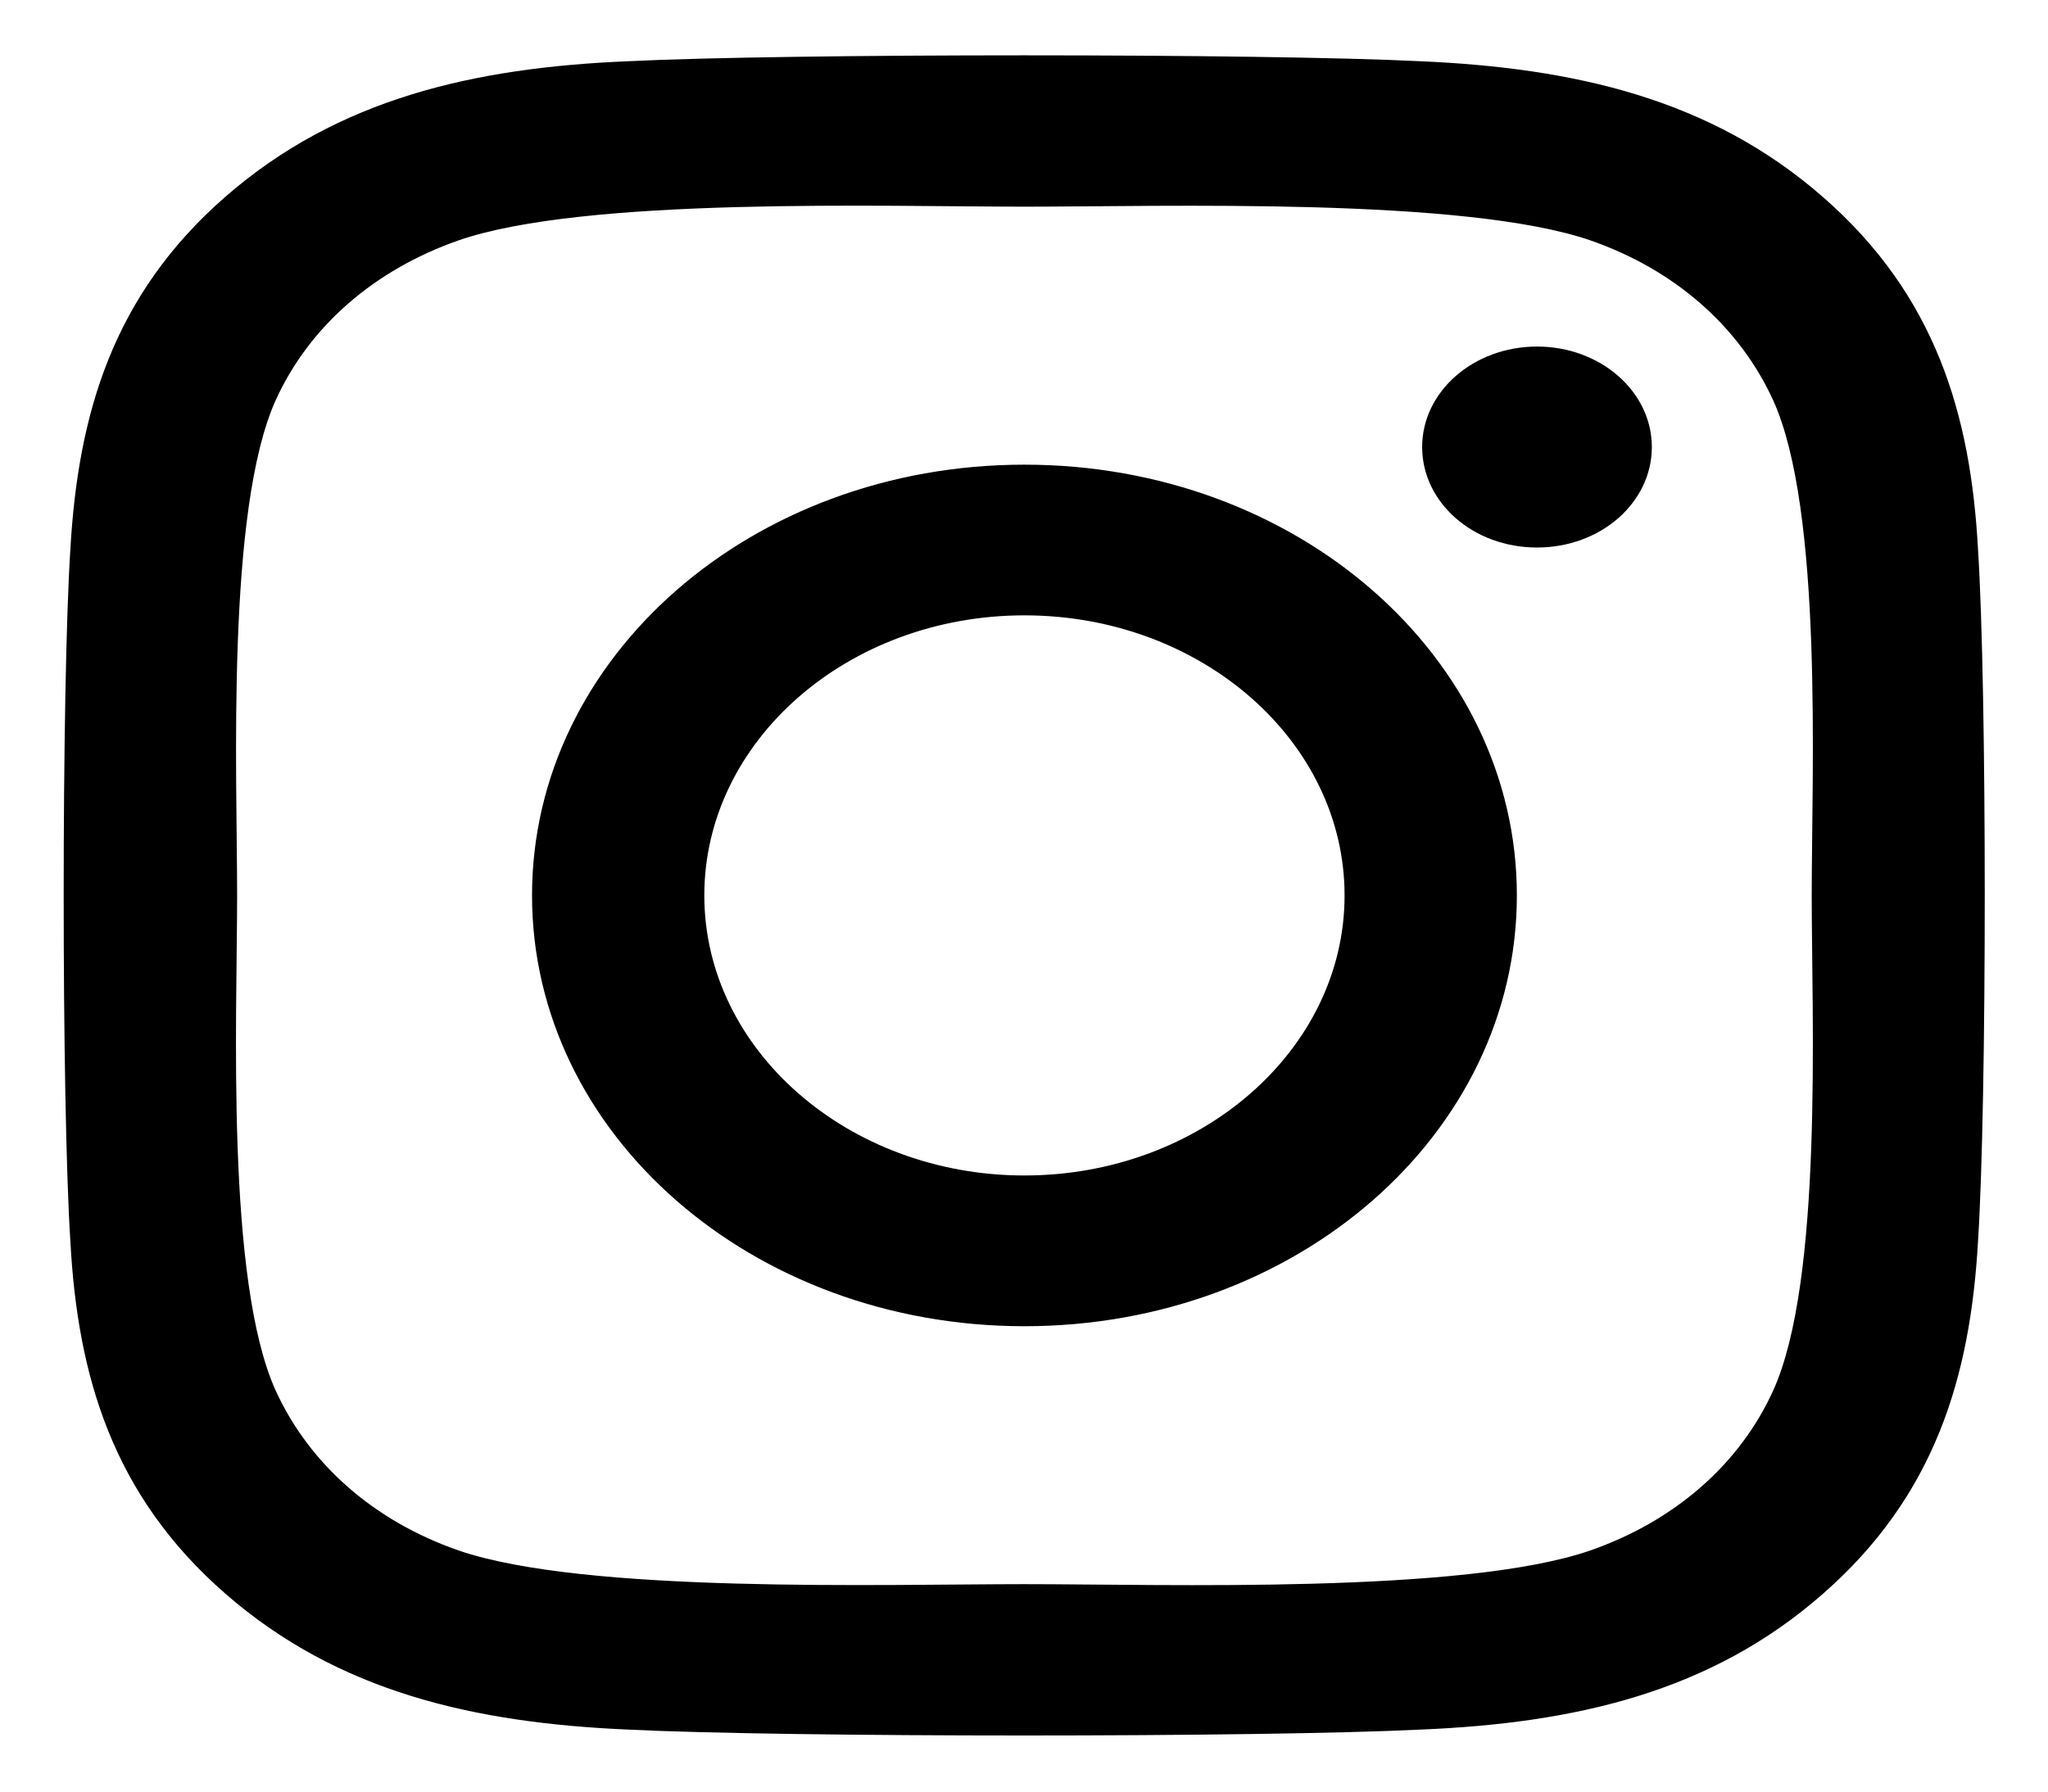 <svg width="32" height="28" viewBox="0 0 32 28" fill="none" xmlns="http://www.w3.org/2000/svg">
<path d="M16.007 7.262C11.748 7.262 8.313 10.268 8.313 13.994C8.313 17.721 11.748 20.727 16.007 20.727C20.266 20.727 23.701 17.721 23.701 13.994C23.701 10.268 20.266 7.262 16.007 7.262ZM16.007 18.371C13.255 18.371 11.005 16.408 11.005 13.994C11.005 11.58 13.248 9.617 16.007 9.617C18.766 9.617 21.009 11.58 21.009 13.994C21.009 16.408 18.759 18.371 16.007 18.371ZM25.81 6.986C25.81 7.859 25.007 8.557 24.016 8.557C23.018 8.557 22.221 7.854 22.221 6.986C22.221 6.119 23.025 5.416 24.016 5.416C25.007 5.416 25.81 6.119 25.81 6.986ZM30.906 8.58C30.792 6.477 30.243 4.613 28.482 3.078C26.728 1.543 24.598 1.062 22.194 0.957C19.716 0.834 12.29 0.834 9.813 0.957C7.415 1.057 5.286 1.537 3.525 3.072C1.763 4.607 1.221 6.471 1.1 8.574C0.96 10.742 0.96 17.24 1.1 19.408C1.214 21.512 1.763 23.375 3.525 24.91C5.286 26.445 7.409 26.926 9.813 27.031C12.29 27.154 19.716 27.154 22.194 27.031C24.598 26.932 26.728 26.451 28.482 24.91C30.237 23.375 30.786 21.512 30.906 19.408C31.047 17.24 31.047 10.748 30.906 8.58ZM27.705 21.734C27.183 22.883 26.172 23.768 24.853 24.23C22.877 24.916 18.19 24.758 16.007 24.758C13.824 24.758 9.129 24.91 7.161 24.23C5.848 23.773 4.837 22.889 4.308 21.734C3.525 20.006 3.705 15.904 3.705 13.994C3.705 12.084 3.531 7.977 4.308 6.254C4.83 5.105 5.842 4.221 7.161 3.758C9.136 3.072 13.824 3.23 16.007 3.23C18.19 3.23 22.884 3.078 24.853 3.758C26.165 4.215 27.176 5.1 27.705 6.254C28.489 7.982 28.308 12.084 28.308 13.994C28.308 15.904 28.489 20.012 27.705 21.734Z" fill="black"/>
</svg>
